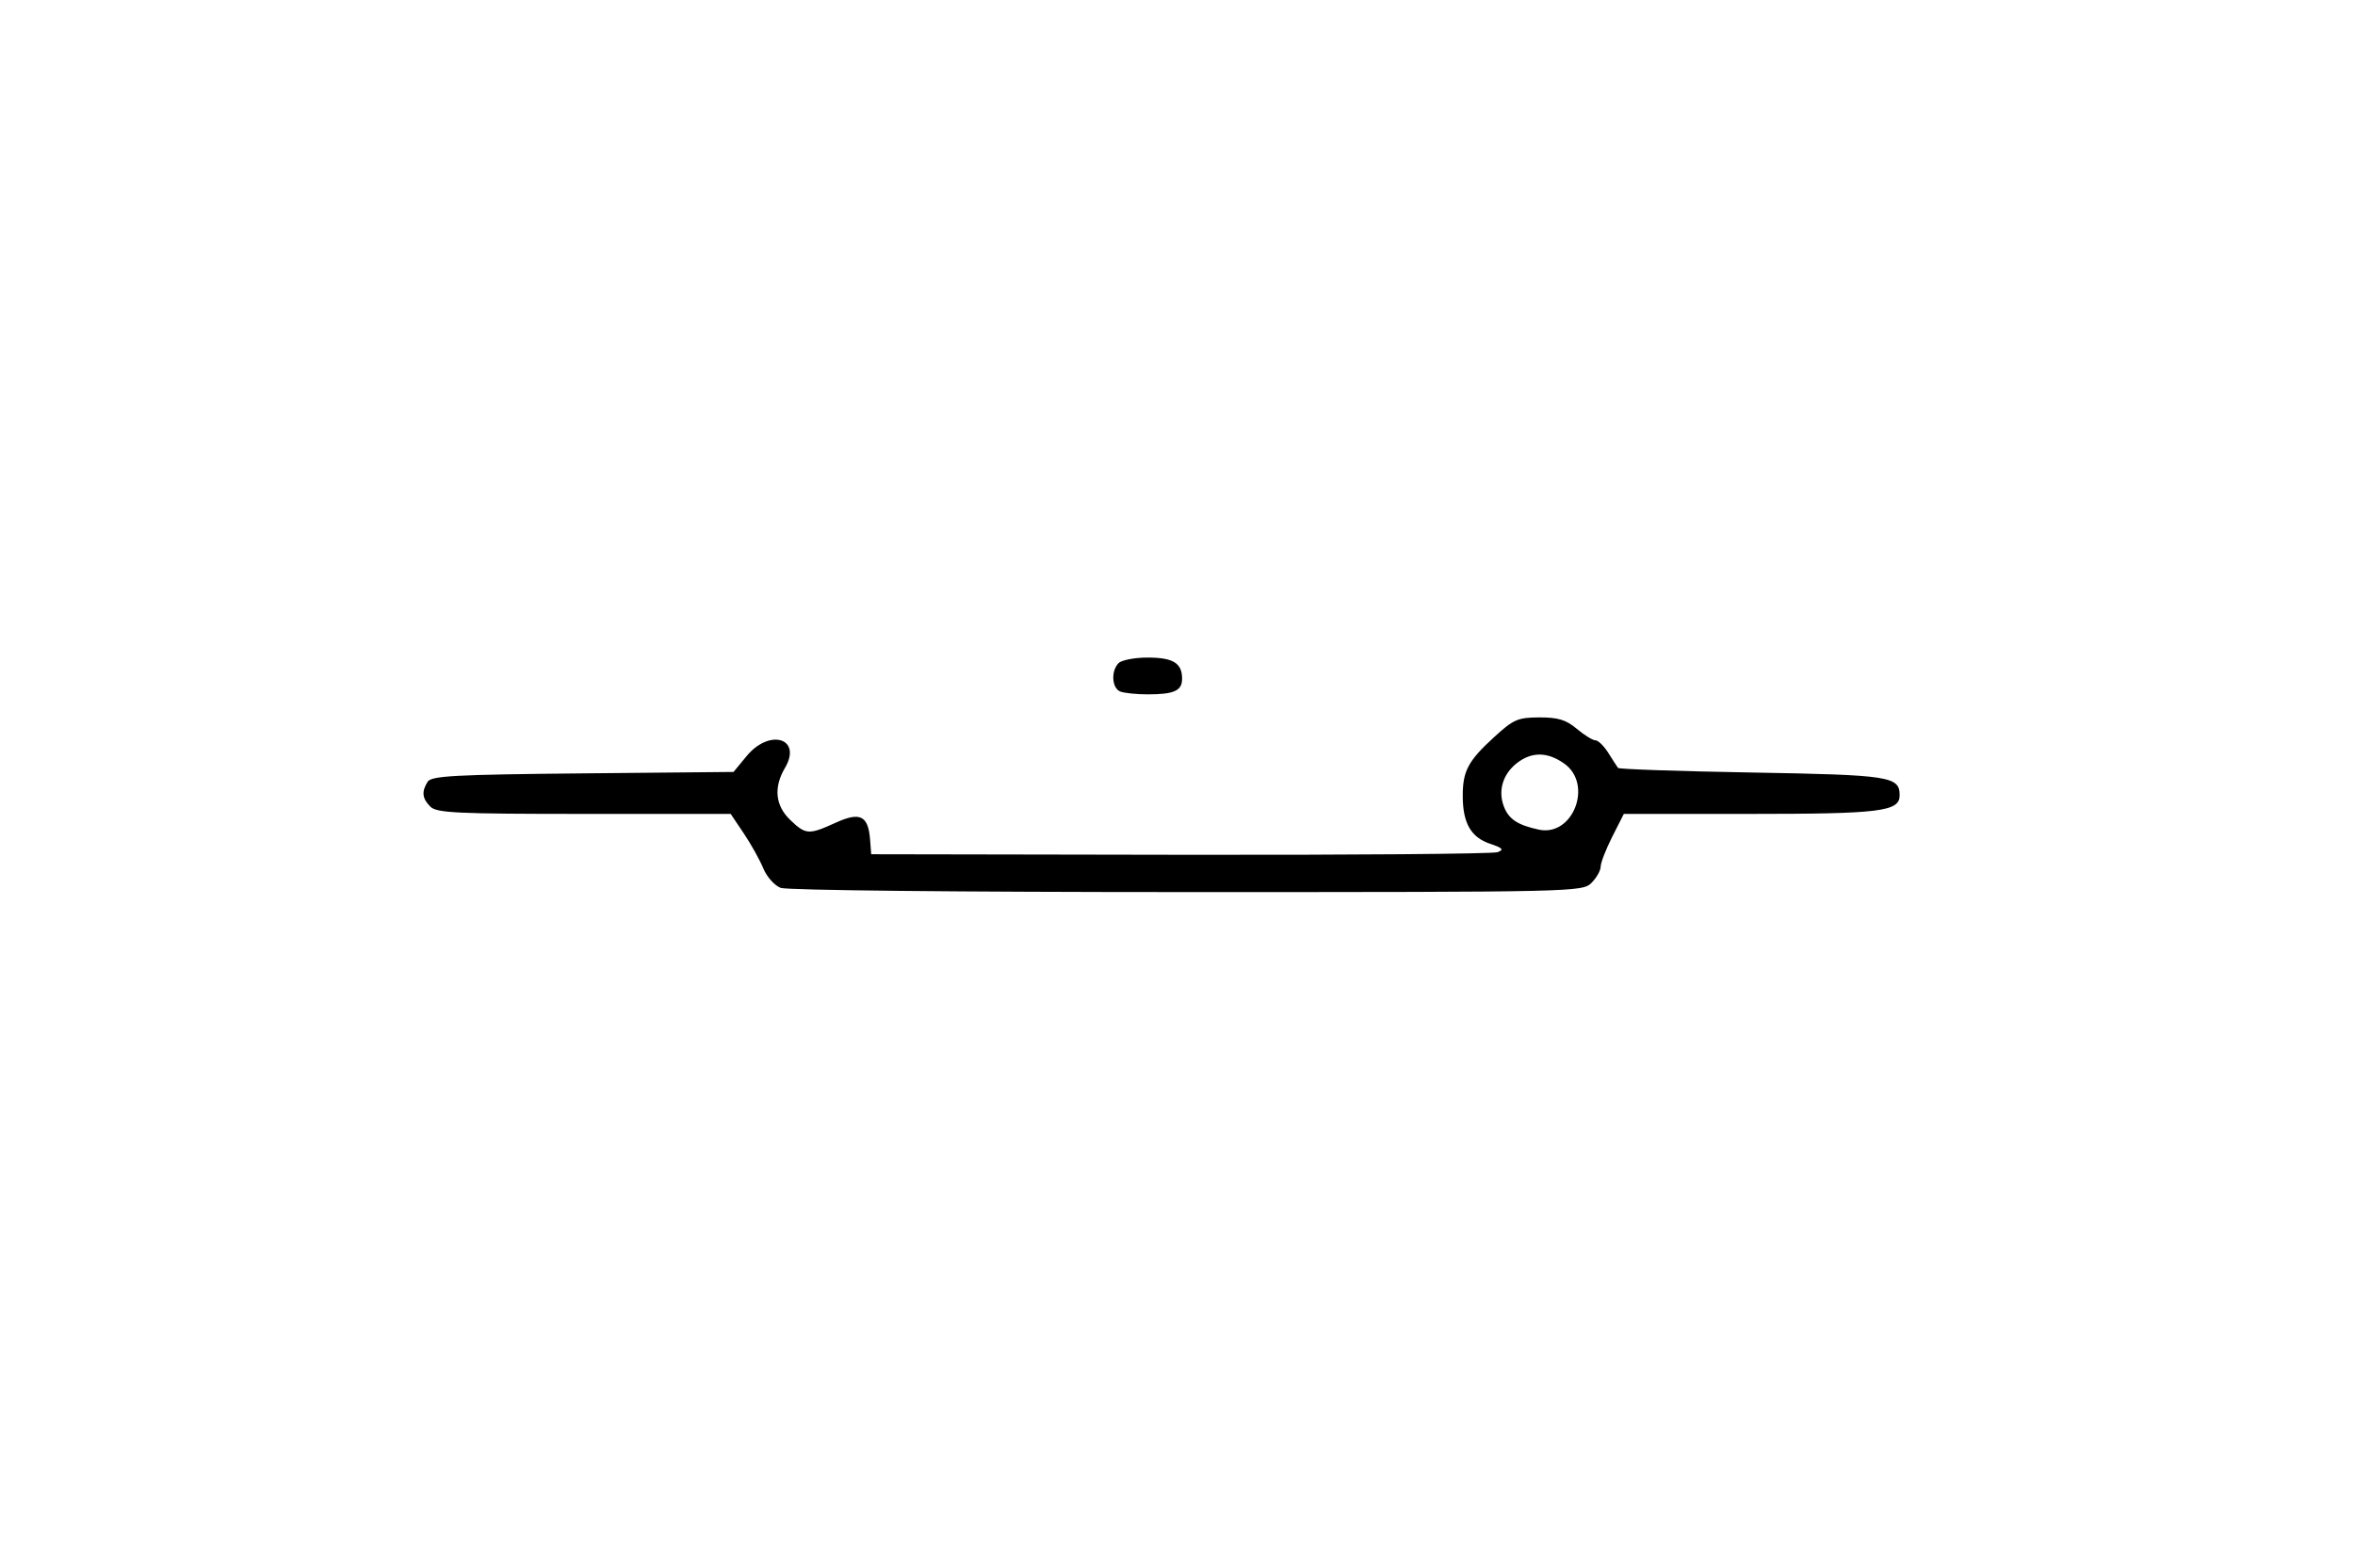 <svg id="svg" version="1.1" width="512" height="341" xmlns="http://www.w3.org/2000/svg"><path d="M243.200 144.200 C 241.486 145.914,241.718 149.678,243.582 150.393 C 244.452 150.727,247.115 151.000,249.500 151.000 C 255.282 151.000,257.000 150.220,257.000 147.593 C 257.000 144.196,255.046 143.000,249.500 143.000 C 246.695 143.000,243.860 143.540,243.200 144.200 M324.871 160.266 C 319.159 165.490,317.996 167.682,318.015 173.184 C 318.035 179.005,319.817 182.104,323.942 183.486 C 326.706 184.412,327.033 184.773,325.604 185.322 C 324.626 185.697,293.582 185.952,256.617 185.888 L 189.408 185.771 189.169 182.636 C 188.767 177.365,187.009 176.490,181.685 178.916 C 175.826 181.585,175.179 181.545,171.805 178.313 C 168.557 175.202,168.153 171.243,170.650 167.016 C 174.467 160.553,167.334 158.345,162.314 164.436 L 159.481 167.872 126.703 168.186 C 98.891 168.452,93.782 168.727,92.978 170.000 C 91.618 172.154,91.780 173.637,93.571 175.429 C 94.934 176.791,99.372 177.000,127.001 177.000 L 158.858 177.000 161.714 181.250 C 163.285 183.588,165.187 187.000,165.941 188.834 C 166.695 190.668,168.396 192.580,169.721 193.084 C 171.112 193.613,208.458 194.000,258.065 194.000 C 342.667 194.000,344.031 193.969,346.000 192.000 C 347.100 190.900,348.000 189.310,348.000 188.467 C 348.000 187.623,349.133 184.698,350.517 181.967 L 353.034 177.000 380.470 177.000 C 408.806 177.000,413.000 176.479,413.000 172.962 C 413.000 168.840,410.945 168.522,380.929 168.000 C 365.107 167.725,351.989 167.275,351.778 167.000 C 351.567 166.725,350.621 165.262,349.674 163.750 C 348.728 162.238,347.467 161.000,346.871 161.000 C 346.276 161.000,344.452 159.875,342.818 158.500 C 340.478 156.531,338.747 156.003,334.673 156.016 C 329.995 156.030,329.057 156.437,324.871 160.266 M340.096 166.068 C 346.407 170.562,341.993 182.013,334.563 180.420 C 329.950 179.431,328.004 178.140,326.950 175.370 C 325.651 171.952,326.720 168.365,329.747 165.984 C 332.984 163.438,336.441 163.466,340.096 166.068 " stroke="none" fill="undefined" fill-rule="evenodd"/></svg>